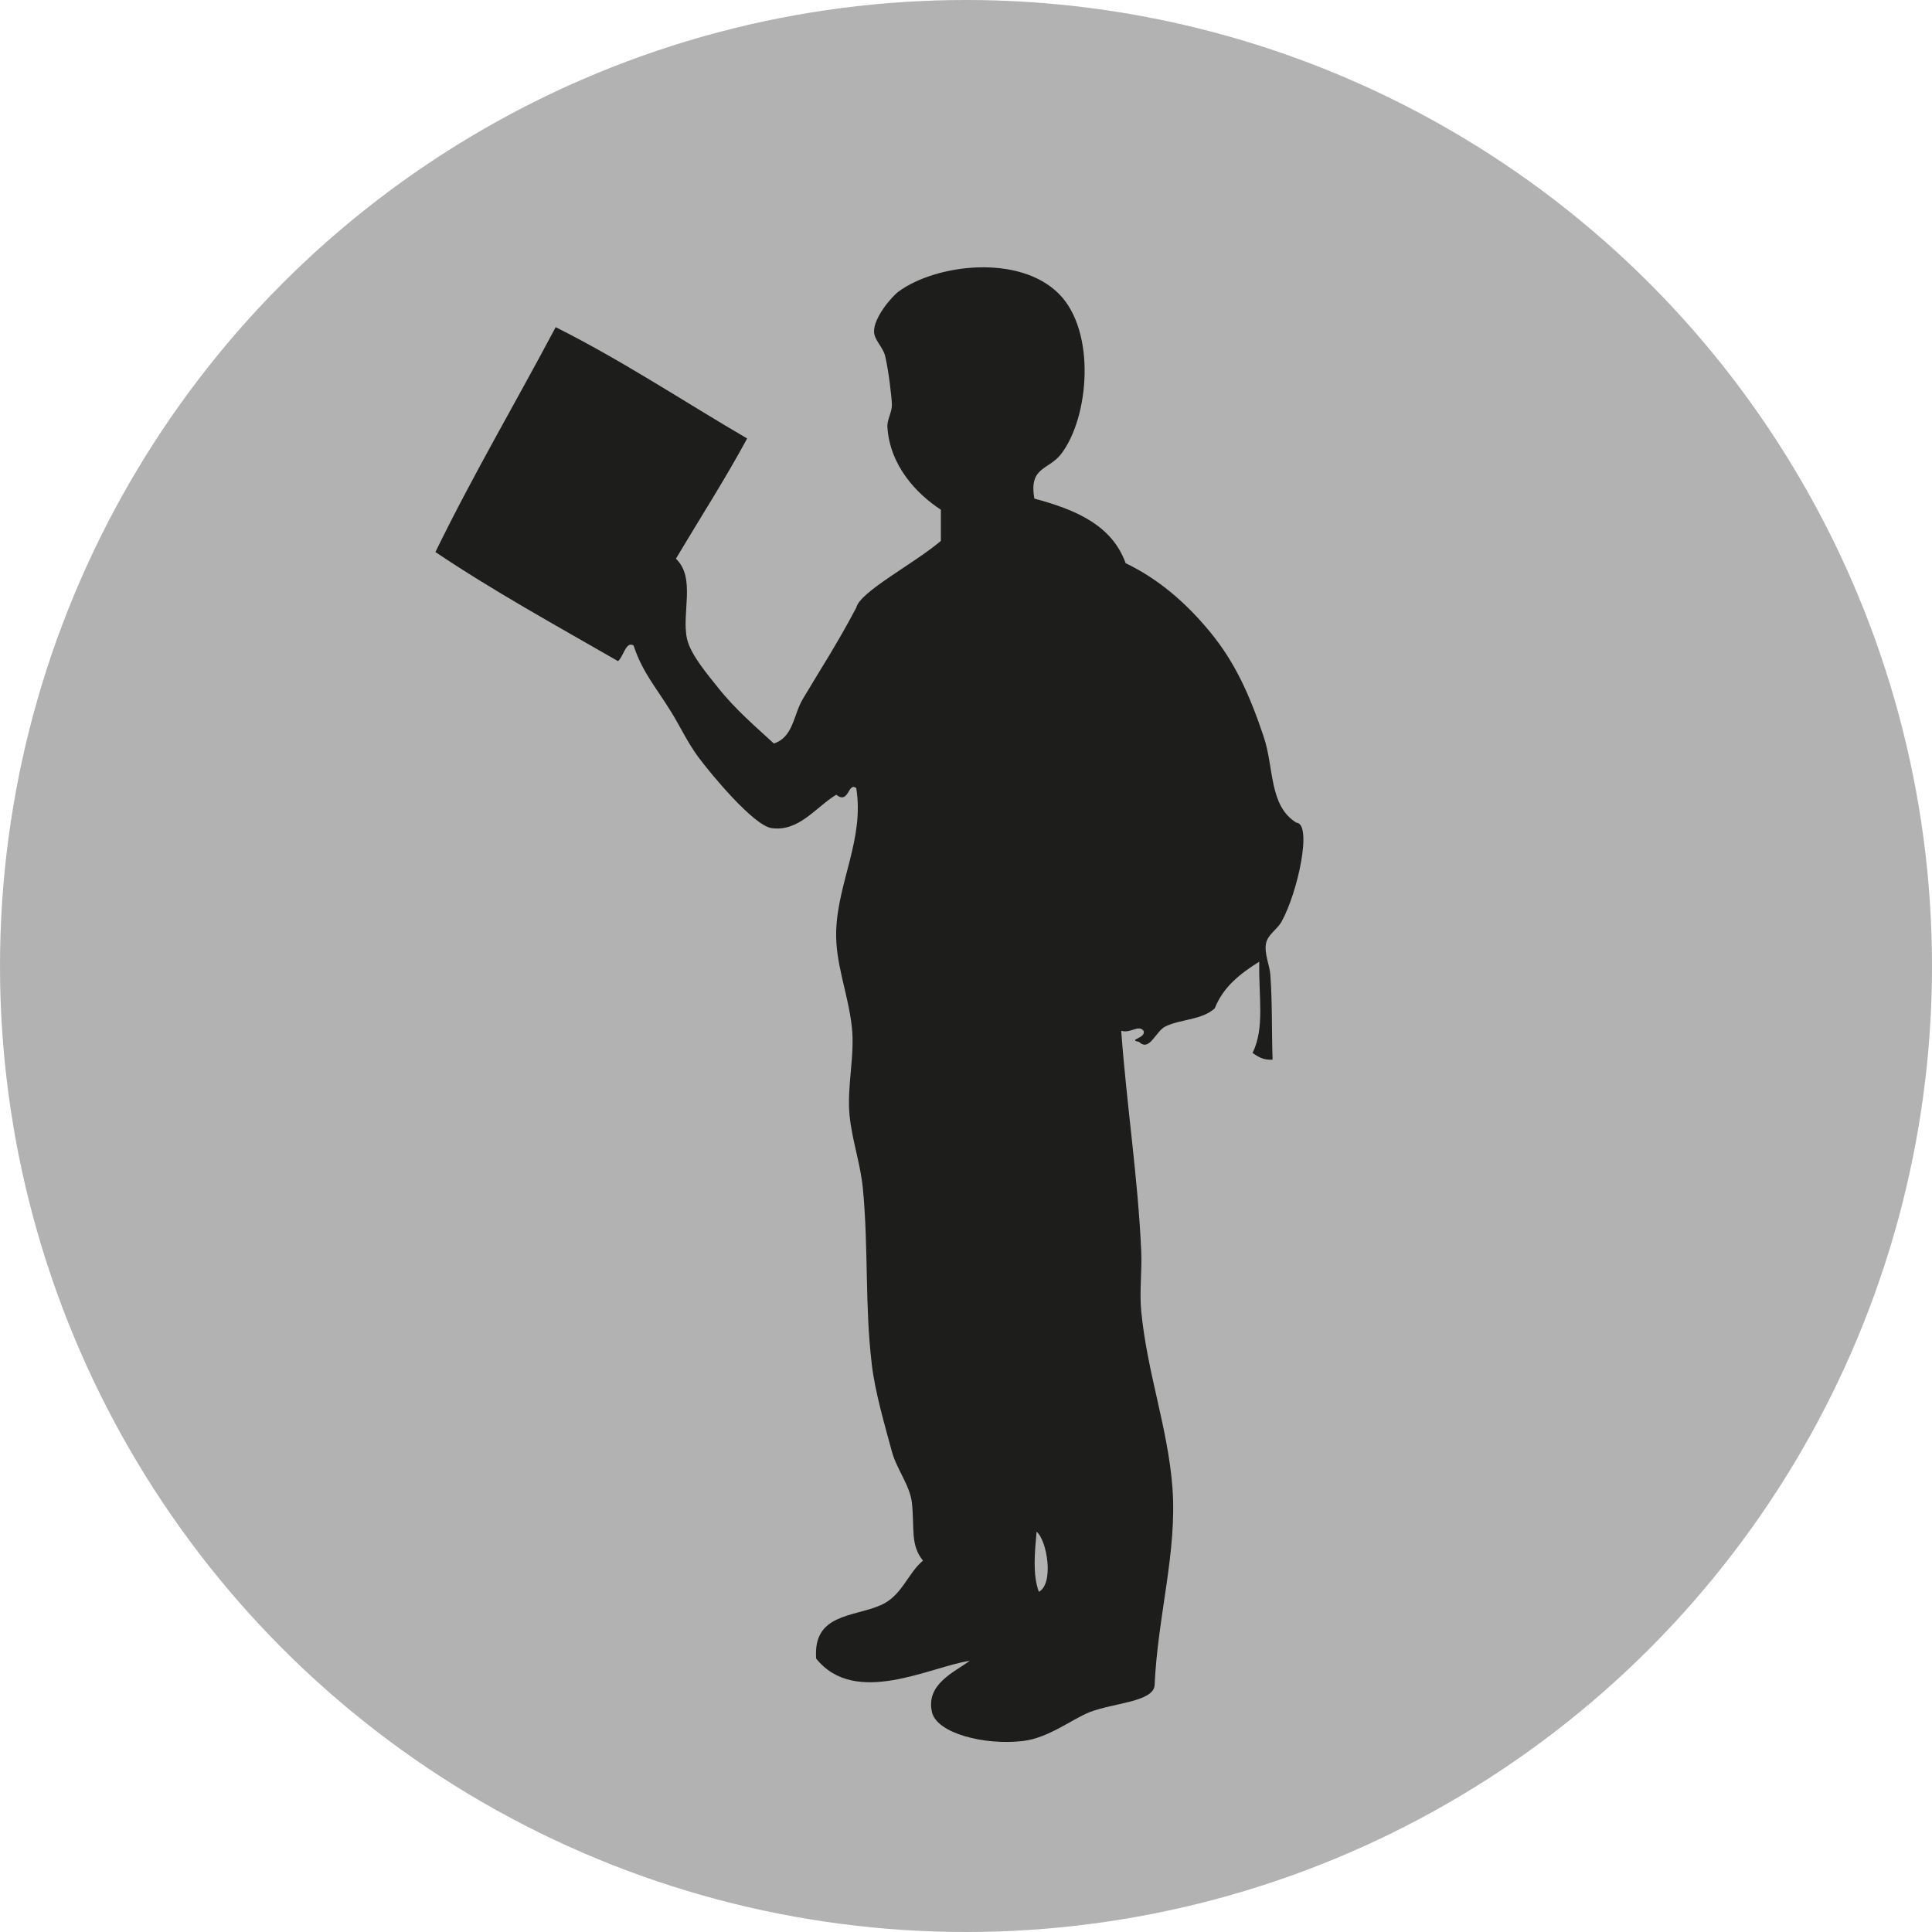 <?xml version="1.0" encoding="utf-8"?>
<!-- Generator: Adobe Illustrator 15.0.2, SVG Export Plug-In . SVG Version: 6.00 Build 0)  -->
<!DOCTYPE svg PUBLIC "-//W3C//DTD SVG 1.1//EN" "http://www.w3.org/Graphics/SVG/1.1/DTD/svg11.dtd">
<svg version="1.1" id="Ebene_1" xmlns="http://www.w3.org/2000/svg" xmlns:xlink="http://www.w3.org/1999/xlink" x="0px" y="0px"
	 width="100px" height="100px" viewBox="0 0 100 100" enable-background="new 0 0 100 100" xml:space="preserve">
<circle fill="#B2B2B2" cx="50" cy="50" r="50"/>
<path fill-rule="evenodd" clip-rule="evenodd" fill="#1D1D1B" d="M53.539,25.808c2.122,0.567,4.012,1.366,4.725,3.343
	c1.676,0.804,3.117,2.033,4.379,3.572c1.263,1.538,2.023,3.194,2.768,5.416c0.541,1.623,0.268,3.562,1.687,4.442
	c0.844,0.04,0.074,3.623-0.766,5.124c-0.249,0.443-0.72,0.657-0.807,1.151c-0.091,0.51,0.192,1.093,0.229,1.613
	c0.104,1.435,0.065,3.005,0.115,4.379c-0.493,0.033-0.761-0.16-1.037-0.347c0.637-1.302,0.312-2.855,0.346-4.724
	c-0.967,0.608-1.86,1.288-2.304,2.419c-0.677,0.601-1.731,0.549-2.536,0.923c-0.527,0.245-0.832,1.346-1.383,0.807
	c-0.628-0.116,0.402-0.189,0.231-0.577c-0.263-0.328-0.677,0.162-1.153,0c0.289,3.925,0.862,7.556,1.037,11.41
	c0.047,1.015-0.1,2.076,0,3.111c0.31,3.197,1.377,6.034,1.613,9.104c0.258,3.337-0.766,6.692-0.921,10.257
	c-0.065,0.856-2.119,0.912-3.343,1.382c-0.901,0.347-2.123,1.337-3.457,1.499c-2.002,0.242-4.482-0.397-4.726-1.499
	c-0.317-1.439,1.136-2.049,1.959-2.65c-2.043,0.301-5.928,2.409-7.951-0.115c-0.171-2.326,1.907-2.14,3.342-2.765
	c1.105-0.484,1.385-1.636,2.188-2.306c-0.67-0.812-0.43-1.69-0.575-2.997c-0.099-0.89-0.793-1.745-1.036-2.649
	c-0.381-1.414-0.868-3.07-1.038-4.495c-0.367-3.061-0.167-5.99-0.461-9.104c-0.122-1.285-0.567-2.522-0.692-3.803
	c-0.146-1.51,0.289-3.109,0.115-4.609c-0.203-1.754-0.864-3.268-0.806-4.955c0.086-2.522,1.464-4.763,1.037-7.376
	c-0.433-0.329-0.374,0.873-1.037,0.346c-1.074,0.66-1.932,1.925-3.342,1.728c-0.938-0.129-3.173-2.835-3.803-3.687
	c-0.527-0.713-0.955-1.609-1.383-2.305c-0.8-1.299-1.505-2.076-1.959-3.457c-0.397-0.255-0.523,0.581-0.807,0.806
	c-3.193-1.839-6.442-3.623-9.45-5.647c1.952-4.002,4.161-7.747,6.224-11.639c3.479,1.746,6.612,3.836,9.911,5.762
	c-1.161,2.143-2.456,4.153-3.688,6.223c1.045,0.987,0.279,2.828,0.576,4.149c0.187,0.83,1.084,1.867,1.614,2.535
	c0.886,1.121,2.012,2.079,2.881,2.881c1.012-0.333,1.005-1.474,1.498-2.304c0.856-1.445,1.773-2.838,2.766-4.726
	c0.196-0.834,2.968-2.256,4.38-3.457c0-0.538,0-1.076,0-1.613c-1.247-0.816-2.631-2.262-2.767-4.264
	c-0.027-0.406,0.227-0.734,0.231-1.152c0.003-0.341-0.174-1.818-0.347-2.535c-0.112-0.469-0.569-0.834-0.576-1.268
	c-0.013-0.756,0.954-1.844,1.268-2.074c1.928-1.412,6.224-1.959,8.297,0.115c1.946,1.946,1.57,6.412,0.115,8.297
	C54.27,24.346,53.246,24.147,53.539,25.808z M53.77,82.392c0.787-0.409,0.441-2.633-0.116-3.112
	C53.56,80.333,53.441,81.497,53.77,82.392z"/>
</svg>

